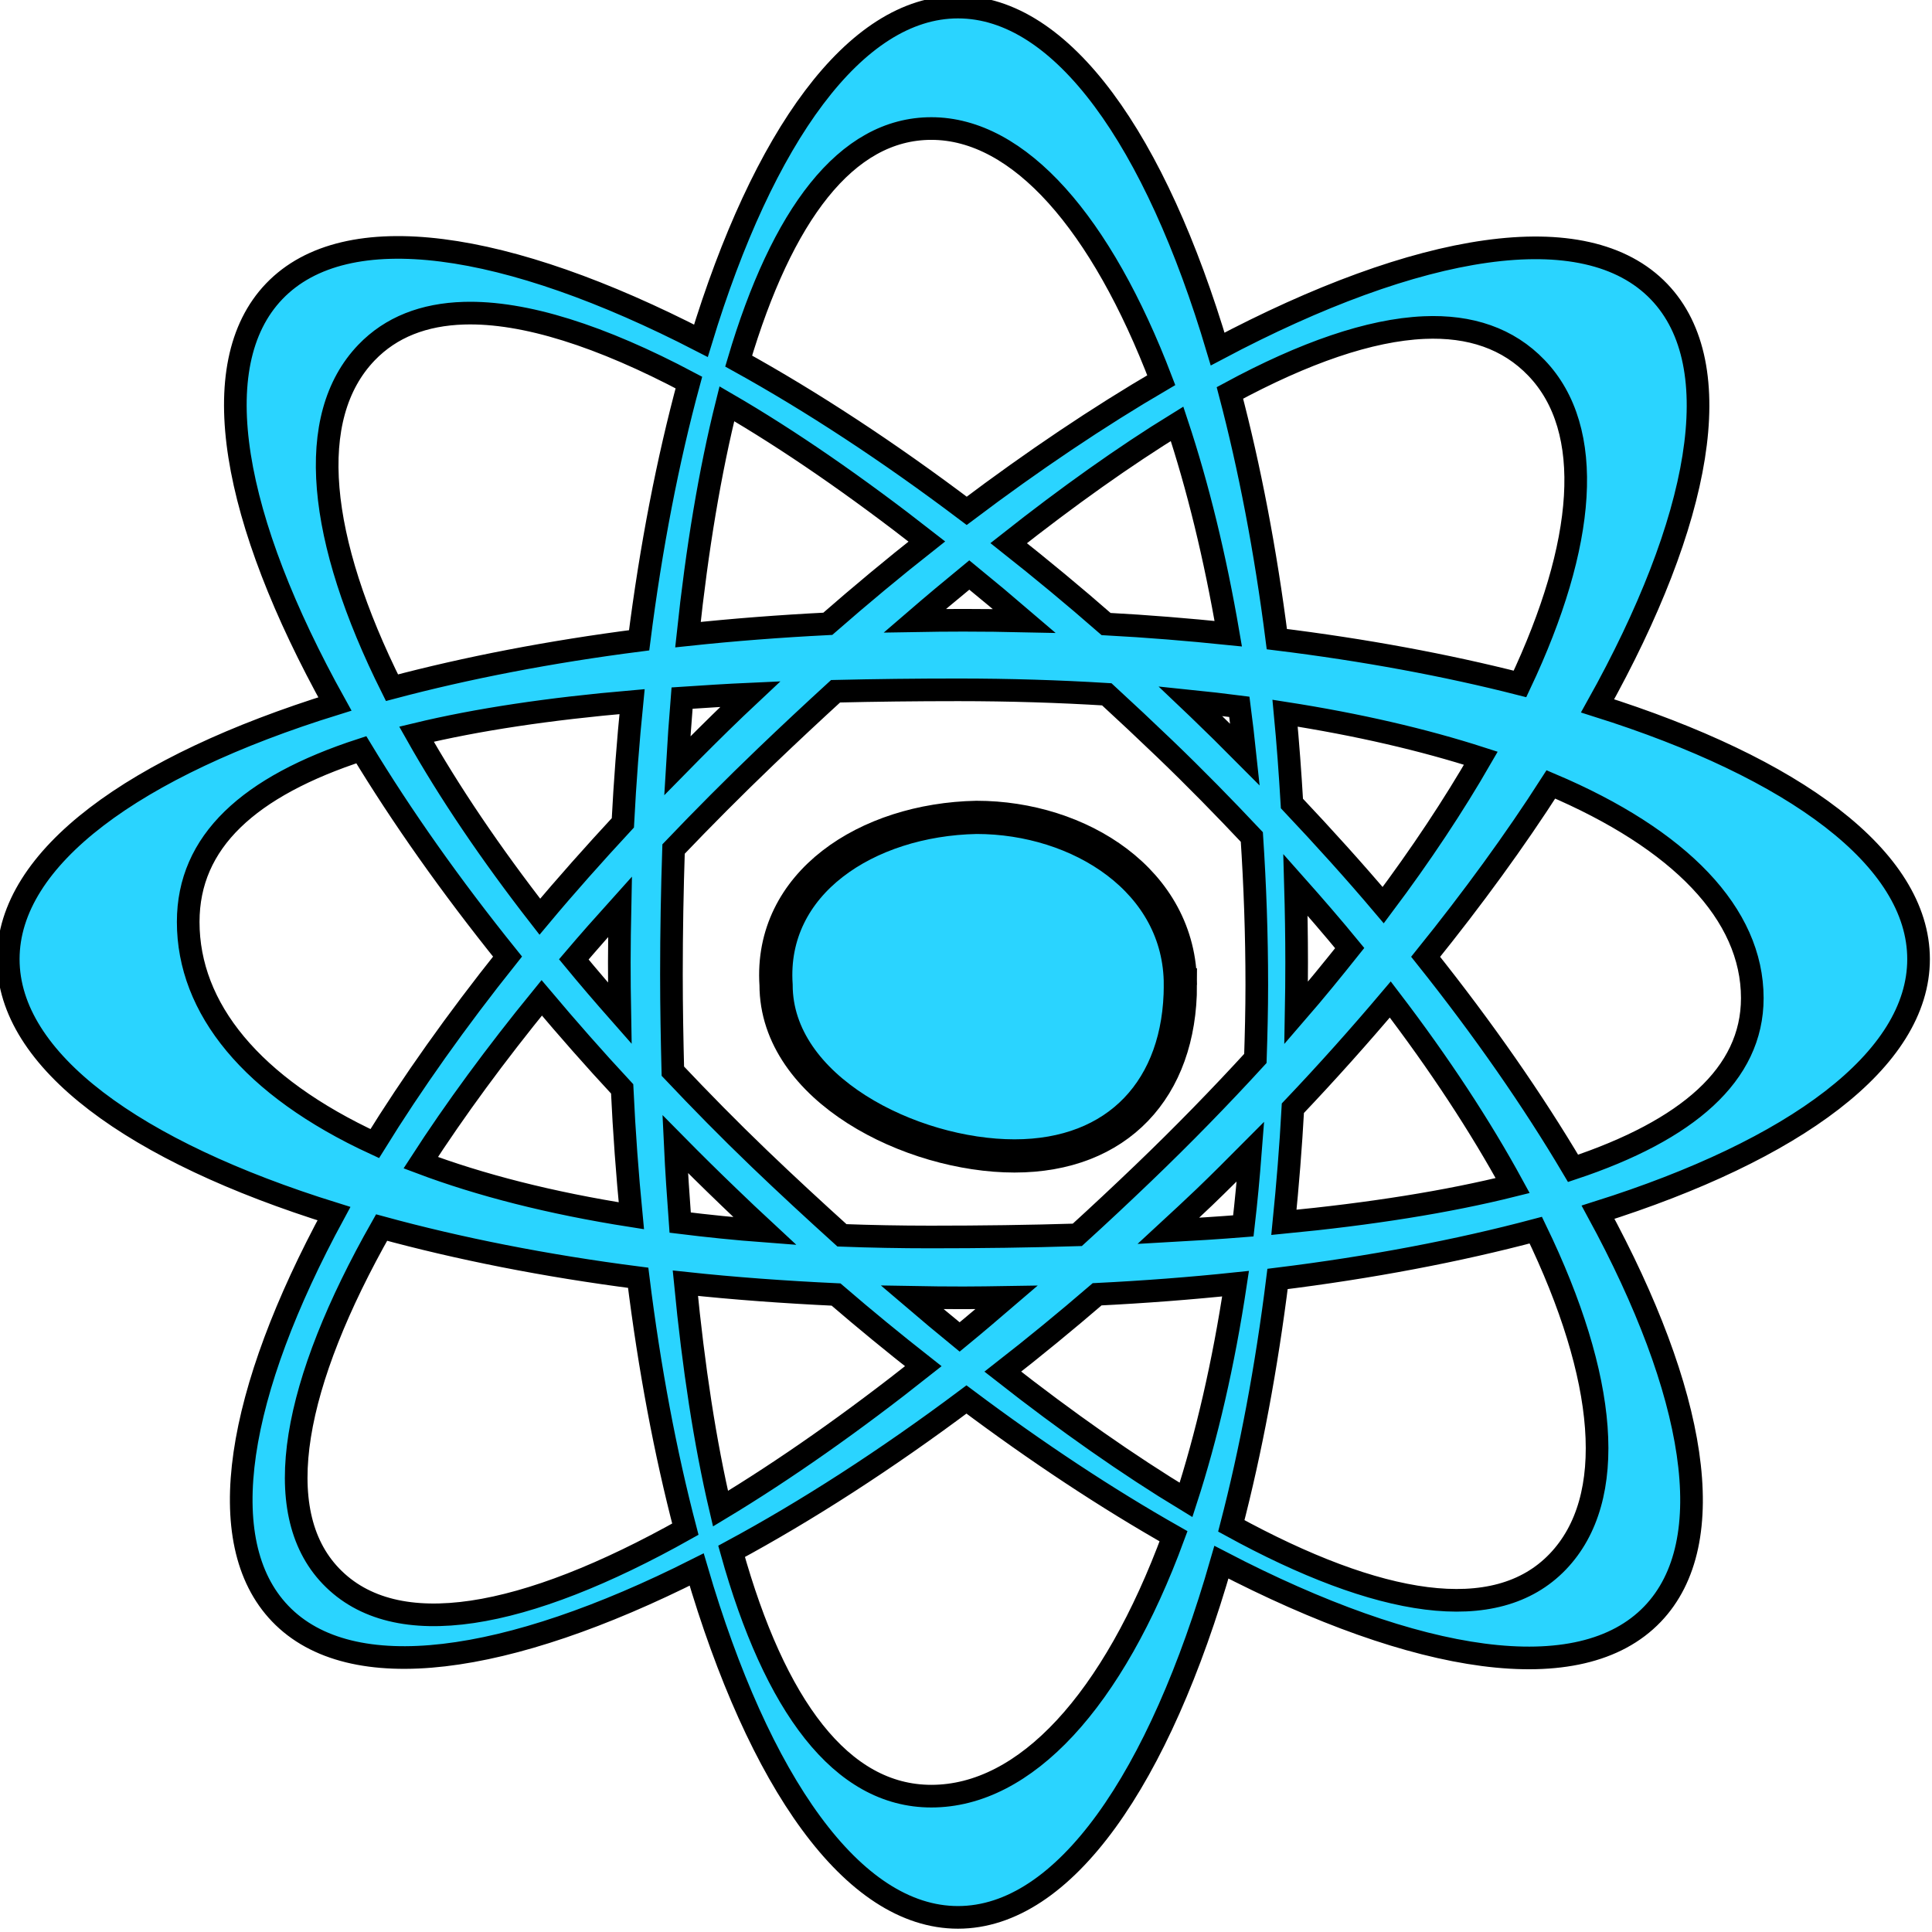 <?xml version="1.0" encoding="UTF-8" standalone="no"?>
<!-- Created with Inkscape (http://www.inkscape.org/) -->

<svg
   xmlns:dc="http://purl.org/dc/elements/1.1/"
   xmlns:cc="http://creativecommons.org/ns#"
   xmlns:rdf="http://www.w3.org/1999/02/22-rdf-syntax-ns#"
   xmlns:svg="http://www.w3.org/2000/svg"
   xmlns="http://www.w3.org/2000/svg"
   xmlns:sodipodi="http://sodipodi.sourceforge.net/DTD/sodipodi-0.dtd"
   xmlns:inkscape="http://www.inkscape.org/namespaces/inkscape"
   width="256"
   height="256"
   id="svg4631"
   version="1.1"
   inkscape:version="0.48.3.1 r9886"
   sodipodi:docname="applications-physics.svg">
  <defs
     id="defs4633" />
  <sodipodi:namedview
     id="base"
     pagecolor="#ffffff"
     bordercolor="#666666"
     borderopacity="1.0"
     inkscape:pageopacity="0.0"
     inkscape:pageshadow="2"
     inkscape:zoom="2.1832823"
     inkscape:cx="101.88977"
     inkscape:cy="96.406064"
     inkscape:document-units="px"
     inkscape:current-layer="layer1"
     showgrid="false"
     inkscape:window-width="1918"
     inkscape:window-height="1007"
     inkscape:window-x="0"
     inkscape:window-y="25"
     inkscape:window-maximized="1"
     showguides="true"
     inkscape:guide-bbox="true" />
  <g
     inkscape:label="Capa 1"
     inkscape:groupmode="layer"
     id="layer1"
     transform="translate(0,-796.362)">
    <path
       style="fill:#2ad4ff;fill-opacity:1;fill-rule:evenodd;stroke:#000000;stroke-width:3;stroke-miterlimit:4;stroke-opacity:1;stroke-dasharray:none"
       d="M 126.938 0.938 C 113.305 0.938 101.106 18.104 92.875 45.156 C 67.192 31.918 45.913 28.624 36.344 38.594 C 26.97 48.36 30.792 68.839 44.375 93.281 C 17.864 101.508 1.094 113.619 1.094 127.094 C 1.094 140.546 17.815 152.587 44.25 160.812 C 31.393 184.516 27.969 204.261 37.125 213.812 C 46.52 223.613 67.228 220.614 92.312 207.969 C 100.544 236.112 112.99 254.062 126.938 254.062 C 141.043 254.062 153.616 235.693 161.844 207 C 187.798 220.499 209.325 223.923 218.969 213.875 C 228.159 204.299 224.691 184.434 211.75 160.625 C 237.794 152.404 254.219 140.431 254.219 127.094 C 254.219 113.747 237.764 101.752 211.688 93.531 C 225.373 69.012 229.236 48.454 219.844 38.656 C 210.033 28.422 187.93 32.159 161.344 46.25 C 153.111 18.56 140.755 0.938 126.938 0.938 z M 123.406 17.031 C 135.078 17.031 145.952 29.607 153.875 50.375 C 145.549 55.24 136.891 61.055 128.094 67.688 C 117.725 59.862 107.535 53.187 97.875 47.844 C 103.597 28.528 112.088 17.031 123.406 17.031 z M 61.469 41.5 C 69.505 41.258 79.691 44.54 91.281 50.688 C 88.497 60.95 86.261 72.451 84.688 84.844 C 72.857 86.359 61.83 88.501 51.938 91.125 C 42.086 71.408 40.373 55.251 48.562 46.719 C 51.805 43.34 56.172 41.659 61.469 41.5 z M 188.688 43.406 C 194.814 43.136 199.854 44.849 203.594 48.75 C 211.427 56.921 210.173 72.062 201.406 90.625 C 191.614 88.129 180.794 86.117 169.188 84.688 C 167.685 72.907 165.57 61.928 162.969 52.062 C 172.79 46.747 181.502 43.723 188.688 43.406 z M 96.312 53.5 C 104.592 58.308 113.503 64.473 122.812 71.75 C 118.446 75.189 114.066 78.832 109.688 82.656 C 103.342 82.976 97.162 83.453 91.156 84.094 C 92.369 72.699 94.079 62.42 96.312 53.5 z M 155.969 56.156 C 158.712 64.421 161.002 73.765 162.75 83.969 C 157.478 83.43 152.092 82.981 146.562 82.688 C 142.263 78.927 137.945 75.358 133.656 71.969 C 141.506 65.772 148.982 60.458 155.969 56.156 z M 128.438 76.188 C 130.84 78.149 133.274 80.183 135.719 82.281 C 133.047 82.222 130.371 82.188 127.656 82.188 C 125.493 82.188 123.355 82.212 121.219 82.25 C 123.653 80.151 126.063 78.138 128.438 76.188 z M 126.969 91.406 C 133.813 91.406 140.366 91.614 146.656 92 C 149.205 94.342 151.771 96.75 154.344 99.219 C 158.386 103.099 162.218 107.02 165.875 110.906 C 166.292 117.25 166.531 123.784 166.531 130.5 C 166.531 133.817 166.448 137.049 166.344 140.25 C 161.707 145.314 156.741 150.416 151.438 155.5 C 148.53 158.287 145.64 160.994 142.75 163.625 C 136.496 163.819 130.029 163.906 123.312 163.906 C 119.285 163.906 115.351 163.83 111.562 163.688 C 107.946 160.417 104.293 157.052 100.625 153.531 C 96.605 149.673 92.795 145.79 89.156 141.938 C 89.052 137.76 88.969 133.494 88.969 129.125 C 88.969 123.443 89.073 117.9 89.25 112.5 C 93.149 108.415 97.229 104.314 101.469 100.25 C 104.589 97.259 107.666 94.39 110.719 91.594 C 115.929 91.471 121.342 91.406 126.969 91.406 z M 99.438 91.969 C 98.773 92.596 98.1 93.208 97.438 93.844 C 94.802 96.37 92.254 98.919 89.75 101.469 C 89.927 98.417 90.136 95.432 90.375 92.5 C 93.309 92.304 96.326 92.109 99.438 91.969 z M 157.719 92.906 C 159.924 93.131 162.098 93.384 164.219 93.656 C 164.49 95.743 164.743 97.855 164.969 100 C 162.931 97.947 160.873 95.912 158.75 93.875 C 158.408 93.547 158.061 93.232 157.719 92.906 z M 83.75 92.969 C 83.225 98.2 82.816 103.548 82.531 109.031 C 78.688 113.185 74.994 117.325 71.531 121.469 C 65.014 113.094 59.523 104.971 55.188 97.281 C 63.231 95.343 72.791 93.914 83.75 92.969 z M 170.281 94.5 C 179.941 96.005 188.622 98.019 196.219 100.469 C 192.621 106.711 188.306 113.238 183.281 119.938 C 179.48 115.443 175.43 110.965 171.188 106.469 C 170.947 102.408 170.656 98.42 170.281 94.5 z M 47.875 99.344 C 53.206 108.152 59.711 117.384 67.25 126.75 C 60.506 135.196 54.601 143.535 49.656 151.531 C 33.334 143.989 24.938 133.61 24.938 122.156 C 24.938 111.528 32.956 104.196 47.875 99.344 z M 205.5 103.938 C 222.631 111.204 232.188 121.103 232.188 132.25 C 232.188 142.399 223.576 149.763 208.438 154.812 C 203.118 145.825 196.57 136.389 188.906 126.781 C 195.169 119.011 200.742 111.359 205.5 103.938 z M 171.656 117.25 C 174.152 120.06 176.563 122.842 178.844 125.625 C 176.587 128.457 174.239 131.346 171.75 134.219 C 171.791 131.999 171.812 129.748 171.812 127.5 C 171.812 124.043 171.753 120.637 171.656 117.25 z M 82.156 120.156 C 82.107 122.592 82.062 125.029 82.062 127.5 C 82.062 129.759 82.084 132.02 82.125 134.25 C 80.021 131.863 77.978 129.487 76.031 127.125 C 78.01 124.802 80.048 122.496 82.156 120.156 z M 71.781 132.219 C 75.16 136.224 78.707 140.271 82.438 144.281 C 82.707 150.019 83.123 155.625 83.656 161.094 C 72.911 159.411 63.591 157.016 55.75 154.062 C 60.285 147.045 65.678 139.704 71.781 132.219 z M 184.219 132.438 C 190.734 140.968 196.17 149.266 200.438 157.094 C 191.8 159.253 181.608 160.863 170.125 161.969 C 170.62 157.033 171.032 152.004 171.312 146.844 C 175.87 142.048 180.163 137.233 184.219 132.438 z M 89.469 151.594 C 91.787 153.945 94.165 156.294 96.594 158.625 C 98.18 160.148 99.75 161.65 101.344 163.125 C 97.463 162.833 93.718 162.445 90.125 162 C 89.878 158.619 89.634 155.145 89.469 151.594 z M 165.688 152.594 C 165.429 155.957 165.123 159.233 164.75 162.438 C 161.53 162.697 158.212 162.905 154.812 163.094 C 156.397 161.629 157.986 160.168 159.562 158.656 C 161.654 156.651 163.678 154.614 165.688 152.594 z M 50.562 162.656 C 60.777 165.444 72.221 167.727 84.562 169.312 C 86.057 181.354 88.174 192.557 90.812 202.625 C 69.564 214.548 52.456 217.828 43.844 208.844 C 35.544 200.185 38.898 183.222 50.562 162.656 z M 203.5 163 C 212.943 182.524 214.466 198.539 206.406 206.938 C 198.167 215.522 182.637 212.865 163.156 202.188 C 165.732 192.273 167.809 181.281 169.281 169.469 C 181.678 167.938 193.198 165.739 203.5 163 z M 90.812 170.031 C 97.268 170.727 103.935 171.208 110.781 171.531 C 114.641 174.855 118.498 178.008 122.344 181.031 C 112.98 188.456 103.938 194.801 95.469 199.906 C 93.417 191.178 91.891 181.145 90.812 170.031 z M 163.719 170.094 C 162.122 180.722 159.888 190.33 157.156 198.75 C 149.525 194.125 141.36 188.407 132.875 181.75 C 137.035 178.509 141.198 175.094 145.375 171.5 C 151.655 171.188 157.77 170.72 163.719 170.094 z M 120.875 171.906 C 123.125 171.948 125.377 171.969 127.656 171.969 C 129.578 171.969 131.474 171.936 133.375 171.906 C 131.283 173.701 129.225 175.456 127.156 177.156 C 125.08 175.456 122.984 173.708 120.875 171.906 z M 128.062 185.438 C 137.454 192.475 146.68 198.56 155.5 203.562 C 147.481 225.357 135.885 238 123.406 238 C 111.457 238 102.652 226.035 96.938 205.562 C 106.851 200.214 117.358 193.449 128.062 185.438 z "
       transform="translate(0,796.362)"
       id="path3225-9-0-5" />
    <path
       style="fill:#2ad4ff;fill-opacity:1;fill-rule:nonzero;stroke:#000000;stroke-width:4.4;stroke-miterlimit:4;stroke-opacity:1;stroke-dasharray:none"
       inkscape:connector-curvature="0"
       id="path4782-4-7-0-6"
       d="m 156.408,926.863 c 0,13.782 -8.324,22.666 -21.982,22.666 -13.65,0 -31.593,-8.884 -31.593,-22.666 -0.9,-13.479 12.004,-21.895 26.554,-22.195 13.658,0 27.02,8.415 27.02,22.195 z"
       class="fil0 str0"
       sodipodi:nodetypes="ssccs" />
  </g>
</svg>
